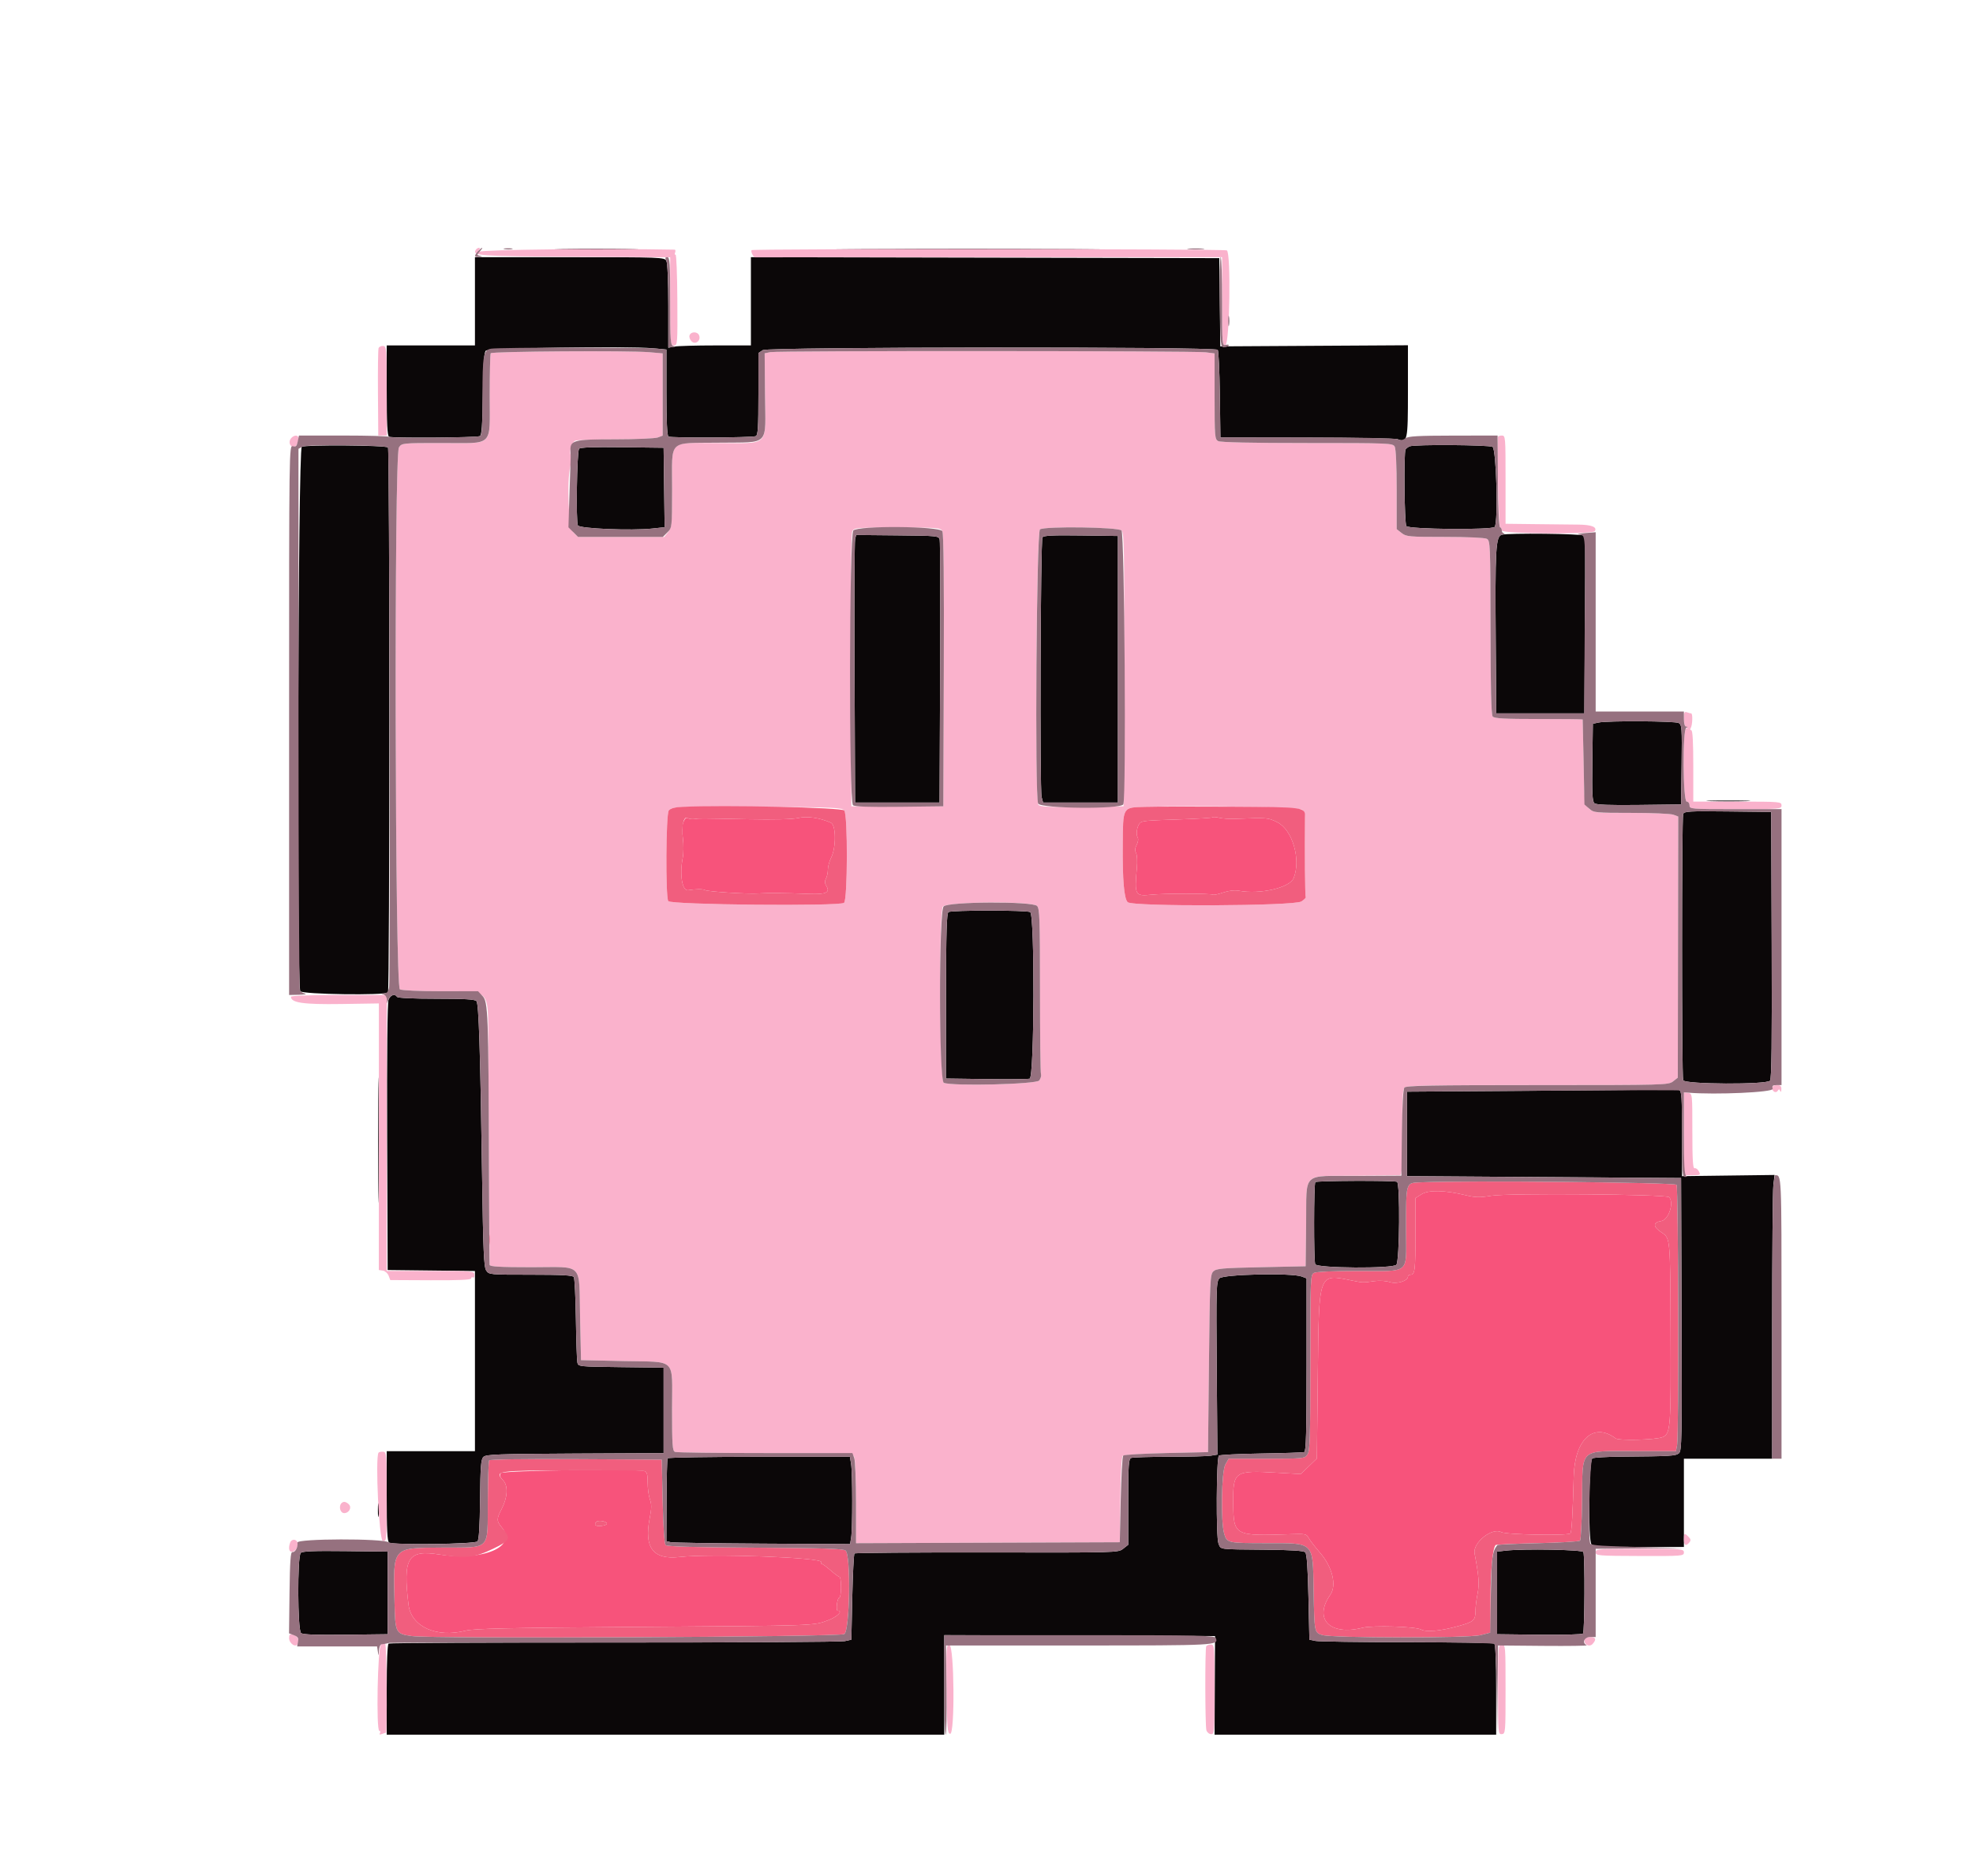 <svg id="svg" version="1.1" xmlns="http://www.w3.org/2000/svg" xmlns:xlink="http://www.w3.org/1999/xlink" width="400" height="380.247" viewBox="0, 0, 400,380.247"><g id="svgg"><path id="path0" d="M96.289 61.085 L 96.289 70.029 87.345 70.029 L 78.402 70.029 78.402 79.140 C 78.402 85.910,78.521 88.326,78.867 88.540 C 79.365 88.848,96.453 88.737,97.278 88.420 C 97.656 88.275,97.798 86.288,97.886 79.909 C 97.972 73.719,98.129 71.461,98.496 71.093 C 99.049 70.541,127.185 70.134,132.350 70.604 L 135.109 70.855 135.109 79.553 C 135.109 85.358,135.246 88.336,135.519 88.505 C 136.007 88.806,152.407 88.734,153.206 88.427 C 153.665 88.251,153.758 86.814,153.758 79.892 L 153.758 71.568 154.657 70.980 C 155.658 70.324,246.220 70.261,246.876 70.916 C 247.050 71.090,247.245 75.157,247.308 79.955 L 247.423 88.677 265.006 88.704 C 274.676 88.719,282.931 88.869,283.349 89.037 C 285.351 89.842,285.442 89.415,285.442 79.323 L 285.442 69.995 266.419 70.107 L 247.396 70.219 247.295 61.275 L 247.193 52.331 199.715 52.234 L 152.236 52.138 152.236 61.083 L 152.236 70.029 145.052 70.029 C 141.101 70.029,137.333 70.136,136.679 70.266 L 135.490 70.504 135.490 62.059 C 135.490 56.965,135.334 53.321,135.096 52.877 C 134.715 52.164,134.095 52.141,115.496 52.141 L 96.289 52.141 96.289 61.085 M61.180 90.582 C 60.416 91.060,60.127 199.750,60.886 200.951 C 61.290 201.591,78.031 201.830,78.655 201.205 C 79.023 200.837,79.028 91.080,78.660 90.712 C 78.204 90.256,61.895 90.134,61.180 90.582 M285.823 90.477 C 285.509 90.597,285.120 90.883,284.959 91.113 C 284.578 91.659,284.720 106.013,285.114 106.649 C 285.525 107.314,302.618 107.470,303.039 106.812 C 303.763 105.679,303.361 91.004,302.594 90.594 C 301.825 90.182,286.870 90.079,285.823 90.477 M117.393 90.991 C 116.960 91.693,116.749 105.933,117.164 106.534 C 117.604 107.173,128.035 107.602,132.219 107.154 L 134.744 106.884 134.641 98.827 L 134.539 90.771 126.097 90.668 C 120.190 90.597,117.577 90.694,117.393 90.991 M304.472 108.410 C 303.232 108.775,303.102 111.115,303.244 130.447 L 303.348 144.624 312.283 144.624 L 321.218 144.624 321.307 128.735 C 321.425 107.901,321.436 108.940,321.083 108.586 C 320.691 108.194,305.745 108.035,304.472 108.410 M173.358 109.318 C 173.243 109.793,173.196 121.998,173.254 136.441 L 173.359 162.702 181.922 162.702 L 190.485 162.702 190.590 136.441 C 190.648 121.998,190.610 109.829,190.506 109.399 C 190.324 108.642,190.045 108.614,181.942 108.536 L 173.567 108.456 173.358 109.318 M211.350 108.936 C 210.948 109.557,210.780 160.113,211.175 161.590 L 211.472 162.702 219.057 162.702 L 226.641 162.702 226.641 135.680 L 226.641 108.658 219.152 108.555 C 213.421 108.476,211.589 108.566,211.350 108.936 M324.072 146.480 L 322.931 146.724 322.828 154.565 C 322.745 160.904,322.827 162.491,323.256 162.847 C 323.633 163.159,326.273 163.258,332.303 163.185 L 340.818 163.083 340.921 155.013 C 341.016 147.546,340.972 146.915,340.333 146.573 C 339.574 146.167,325.904 146.089,324.072 146.480 M346.832 162.415 C 348.884 162.484,352.138 162.484,354.064 162.415 C 355.989 162.346,354.310 162.290,350.333 162.290 C 346.356 162.290,344.781 162.347,346.832 162.415 M341.242 165.010 C 340.939 165.801,340.936 218.207,341.240 218.998 C 341.560 219.834,358.163 219.913,358.852 219.083 C 359.165 218.706,359.255 211.199,359.184 191.585 L 359.087 164.605 350.281 164.503 C 342.501 164.413,341.449 164.472,341.242 165.010 M192.291 184.901 C 191.921 185.136,191.809 188.951,191.792 201.926 L 191.771 218.649 199.881 218.757 C 204.342 218.816,208.335 218.780,208.754 218.678 C 209.707 218.445,209.807 185.508,208.857 184.905 C 208.229 184.507,192.918 184.503,192.291 184.901 M78.770 202.696 C 78.535 203.314,78.433 213.647,78.494 230.574 L 78.592 257.469 87.441 257.571 L 96.289 257.673 96.289 275.935 L 96.289 294.196 87.345 294.196 L 78.402 294.196 78.402 303.284 C 78.402 310.112,78.520 312.459,78.877 312.723 C 79.597 313.257,96.246 313.041,96.796 312.491 C 97.102 312.185,97.267 309.531,97.324 304.003 C 97.393 297.285,97.505 295.862,98.003 295.363 C 98.525 294.841,100.837 294.756,116.569 294.679 L 134.539 294.592 134.539 285.926 L 134.539 277.260 125.886 277.157 C 117.279 277.056,117.232 277.051,117.052 276.206 C 116.952 275.739,116.817 271.760,116.752 267.364 C 116.687 262.969,116.499 259.158,116.334 258.896 C 116.110 258.539,113.932 258.421,107.586 258.421 C 99.245 258.421,99.129 258.410,98.569 257.564 C 98.096 256.850,97.957 253.646,97.733 238.249 C 97.361 212.649,97.066 203.522,96.595 202.954 C 96.298 202.596,94.225 202.474,88.463 202.474 C 83.718 202.474,80.639 202.327,80.495 202.093 C 80.058 201.387,79.146 201.706,78.770 202.696 M76.676 231.208 C 76.676 242.512,76.725 247.081,76.784 241.362 C 76.843 235.643,76.843 226.395,76.784 220.810 C 76.724 215.226,76.676 219.905,76.676 231.208 M312.464 221.119 L 285.252 221.313 285.252 229.876 L 285.252 238.440 313.035 238.630 L 340.818 238.820 340.916 266.459 C 341.005 291.794,340.961 294.142,340.383 294.622 C 339.726 295.167,338.626 295.232,328.830 295.307 C 325.794 295.330,323.095 295.487,322.830 295.655 C 322.102 296.117,321.943 312.373,322.660 313.091 C 323.065 313.495,325.129 313.606,332.282 313.606 L 341.389 313.606 341.389 304.662 L 341.389 295.718 350.333 295.718 L 359.277 295.718 359.280 268.982 C 359.282 254.277,359.393 241.335,359.526 240.222 L 359.769 238.199 350.389 238.319 L 341.008 238.440 341.008 229.822 C 341.009 222.315,340.931 221.174,340.407 220.973 C 340.075 220.846,339.776 220.783,339.741 220.833 C 339.705 220.884,327.431 221.012,312.464 221.119 M266.667 239.645 C 266.350 239.962,266.328 255.474,266.644 256.296 C 266.957 257.112,282.425 257.212,283.097 256.402 C 283.754 255.610,283.872 239.834,283.223 239.585 C 282.465 239.295,266.961 239.351,266.667 239.645 M247.212 259.161 C 246.588 259.851,246.551 261.114,246.677 277.395 L 246.813 294.889 245.480 295.109 C 244.748 295.230,240.951 295.331,237.043 295.334 C 233.136 295.336,229.668 295.442,229.337 295.569 C 228.812 295.770,228.735 296.916,228.735 304.485 L 228.735 313.170 227.715 313.972 C 226.698 314.772,226.606 314.774,200.090 314.730 C 185.458 314.705,173.371 314.798,173.232 314.937 C 173.092 315.076,172.892 319.066,172.788 323.803 L 172.598 332.415 171.265 332.708 C 170.533 332.869,149.513 332.993,124.555 332.982 C 99.597 332.971,79.002 333.070,78.789 333.202 C 78.544 333.354,78.402 336.779,78.402 342.553 L 78.402 351.665 134.919 351.665 L 191.437 351.665 191.437 341.577 L 191.437 331.489 218.887 331.586 L 246.337 331.684 246.288 341.675 L 246.239 351.665 274.785 351.665 L 303.330 351.665 303.330 342.553 C 303.330 336.535,303.193 333.357,302.926 333.192 C 302.704 333.054,294.730 332.935,285.206 332.926 C 275.683 332.918,267.344 332.799,266.676 332.663 L 265.461 332.416 265.271 323.790 C 265.138 317.772,264.942 315.026,264.620 314.705 C 264.295 314.381,261.883 314.224,256.437 314.172 C 246.807 314.082,247.557 314.183,247.028 312.905 C 246.521 311.681,246.597 295.614,247.112 295.101 C 247.277 294.936,251.131 294.743,255.676 294.671 C 260.221 294.599,264.153 294.468,264.415 294.380 C 264.786 294.255,264.891 290.375,264.891 276.691 L 264.891 259.163 263.914 258.792 C 261.883 258.019,247.966 258.327,247.212 259.161 M135.350 295.637 C 135.248 295.802,135.151 299.652,135.134 304.192 L 135.103 312.448 135.963 312.645 C 136.435 312.753,144.813 312.886,154.580 312.939 L 172.339 313.035 172.559 311.703 C 172.853 309.925,172.841 298.567,172.544 296.765 L 172.308 295.338 153.921 295.338 C 143.809 295.338,135.452 295.472,135.350 295.637 M76.617 306.185 C 76.619 307.441,76.690 307.908,76.774 307.224 C 76.859 306.540,76.857 305.513,76.771 304.941 C 76.684 304.369,76.614 304.929,76.617 306.185 M305.233 314.363 L 303.520 314.558 303.520 322.931 L 303.520 331.304 312.057 331.406 C 316.752 331.463,320.747 331.355,320.935 331.168 C 321.278 330.825,321.348 315.530,321.010 314.650 C 320.822 314.160,308.923 313.942,305.233 314.363 M60.977 314.817 C 60.269 315.526,60.324 330.482,61.037 331.074 C 61.404 331.378,64.115 331.478,70.076 331.406 L 78.592 331.304 78.592 322.931 L 78.592 314.558 70.016 314.455 C 63.667 314.380,61.321 314.474,60.977 314.817 " stroke="none" fill="#0b0708" fill-rule="evenodd"></path><path id="path1" d="M96.459 50.652 C 95.715 51.856,97.063 51.950,116.479 52.056 L 135.871 52.161 135.871 61.095 C 135.871 69.742,135.895 70.029,136.624 70.029 C 137.355 70.029,137.375 69.759,137.323 60.720 C 137.294 55.600,137.129 51.498,136.955 51.605 C 136.782 51.712,136.742 51.534,136.867 51.209 C 136.992 50.884,136.947 50.616,136.768 50.612 C 122.629 50.331,97.715 50.600,97.155 51.040 C 96.541 51.522,96.527 51.510,97.002 50.904 C 97.313 50.507,97.361 50.238,97.119 50.238 C 96.897 50.238,96.600 50.424,96.459 50.652 M152.369 50.711 C 152.161 51.048,152.768 52.224,153.127 52.175 C 153.265 52.156,174.615 52.141,200.571 52.141 L 247.764 52.141 247.764 61.113 C 247.764 69.452,247.811 70.075,248.430 69.956 C 249.312 69.786,249.593 51.093,248.719 50.757 C 247.910 50.447,152.561 50.401,152.369 50.711 M139.803 67.965 C 139.676 68.295,139.853 68.846,140.195 69.188 C 140.974 69.967,142.151 69.066,141.743 68.003 C 141.433 67.195,140.108 67.169,139.803 67.965 M76.752 70.573 C 76.648 70.844,76.591 74.942,76.626 79.681 L 76.689 88.297 77.545 88.297 L 78.402 88.297 78.402 79.244 C 78.402 70.590,78.369 70.188,77.671 70.136 C 77.269 70.105,76.856 70.302,76.752 70.573 M99.487 71.611 C 99.377 71.789,99.287 75.574,99.287 80.021 C 99.287 90.850,100.283 89.819,89.819 89.819 C 81.467 89.819,81.464 89.820,80.877 90.714 C 79.879 92.238,80.067 200.037,81.069 200.573 C 81.471 200.788,85.068 200.951,89.386 200.951 C 99.409 200.951,98.930 200.484,98.991 210.342 C 99.014 214.073,99.080 225.861,99.137 236.537 C 99.194 247.212,99.262 256.161,99.287 256.422 C 99.323 256.787,101.316 256.898,107.851 256.898 C 118.469 256.898,117.360 255.755,117.602 266.946 L 117.793 275.737 126.394 275.928 C 137.361 276.170,136.251 275.077,136.251 285.639 C 136.251 293.016,136.329 294.144,136.853 294.346 C 137.184 294.473,145.399 294.577,155.108 294.577 C 172.172 294.577,172.774 294.601,173.155 295.313 C 173.392 295.756,173.549 299.387,173.549 304.449 L 173.549 312.850 200.285 312.752 L 227.022 312.655 227.125 304.103 C 227.187 298.896,227.380 295.398,227.618 295.159 C 227.851 294.926,231.431 294.690,236.460 294.577 L 244.910 294.386 245.100 276.417 C 245.276 259.831,245.342 258.395,245.969 257.768 C 246.571 257.166,247.674 257.067,255.674 256.898 L 264.700 256.708 264.802 248.090 C 264.930 237.357,263.800 238.462,274.749 238.358 C 279.479 238.313,283.569 238.271,283.837 238.263 C 284.220 238.252,284.316 236.399,284.286 229.631 C 284.255 222.764,284.354 220.906,284.773 220.487 C 285.212 220.049,289.732 219.963,311.764 219.976 C 337.610 219.991,338.252 219.973,339.191 219.234 L 340.153 218.478 340.196 192.006 L 340.239 165.534 339.267 165.165 C 338.732 164.962,334.825 164.795,330.584 164.795 C 320.408 164.795,321.301 165.762,321.071 154.510 C 320.974 149.805,320.882 145.913,320.866 145.861 C 320.850 145.809,316.834 145.766,311.940 145.766 C 304.980 145.766,302.951 145.655,302.621 145.257 C 302.326 144.902,302.192 139.457,302.177 127.184 C 302.156 110.360,302.125 109.603,301.436 109.234 C 301.018 109.010,297.456 108.849,292.940 108.849 C 285.650 108.849,285.102 108.799,284.162 108.060 L 283.159 107.271 283.159 99.281 C 283.159 94.502,283.001 90.996,282.765 90.555 C 282.384 89.844,281.785 89.819,265.042 89.819 C 253.825 89.819,247.454 89.680,246.978 89.425 C 246.283 89.053,246.242 88.543,246.242 80.340 L 246.242 71.649 244.434 71.421 C 242.029 71.118,157.706 71.084,156.199 71.386 L 155.025 71.621 155.096 80.016 C 155.188 90.852,156.196 89.819,145.522 89.819 C 135.281 89.819,136.279 88.830,136.263 98.997 C 136.252 106.348,136.201 106.906,135.462 107.846 L 134.674 108.849 125.930 108.849 L 117.187 108.849 116.253 107.915 C 115.256 106.918,114.850 97.812,115.649 94.378 C 115.820 93.641,115.839 92.699,115.691 92.285 C 115.389 91.442,115.889 89.796,116.579 89.357 C 116.828 89.199,120.488 89.067,124.714 89.064 C 128.939 89.061,132.835 88.891,133.372 88.687 L 134.348 88.316 134.348 79.978 L 134.348 71.640 131.589 71.401 C 127.534 71.049,99.722 71.231,99.487 71.611 M58.995 88.863 C 58.435 89.538,58.747 90.580,59.510 90.580 C 60.064 90.580,60.514 89.800,60.514 88.837 C 60.514 88.129,59.592 88.145,58.995 88.863 M303.686 88.582 C 303.477 90.946,303.848 106.788,304.113 106.882 C 304.311 106.952,304.472 107.252,304.472 107.548 C 304.472 108.240,322.906 108.363,323.332 107.674 C 323.846 106.841,322.655 106.375,319.961 106.352 C 318.455 106.340,314.524 106.297,311.227 106.257 L 305.233 106.185 305.233 97.241 C 305.233 88.551,305.212 88.297,304.472 88.297 C 304.053 88.297,303.699 88.425,303.686 88.582 M191.045 107.687 C 191.312 108.186,191.410 117.409,191.344 135.945 L 191.246 163.463 181.922 163.463 L 172.598 163.463 172.500 135.945 C 172.434 117.409,172.532 108.186,172.799 107.687 C 173.174 106.986,173.665 106.946,181.922 106.946 C 190.179 106.946,190.670 106.986,191.045 107.687 M227.378 107.546 C 227.916 108.084,227.968 111.036,227.881 135.805 L 227.783 163.463 219.367 163.566 C 212.541 163.649,210.869 163.568,210.511 163.137 C 209.768 162.241,210.095 107.793,210.847 107.318 C 211.906 106.649,226.684 106.853,227.378 107.546 M341.389 145.694 C 341.389 146.562,341.595 147.308,341.865 147.417 C 342.245 147.570,342.245 147.615,341.865 147.639 C 341.090 147.688,341.185 162.512,341.960 162.512 C 342.277 162.512,342.531 162.850,342.531 163.273 C 342.531 164.014,342.785 164.034,351.855 164.034 C 360.926 164.034,361.180 164.014,361.180 163.273 C 361.180 162.533,360.926 162.512,352.236 162.512 L 343.292 162.512 343.292 155.281 C 343.292 150.445,343.159 148.049,342.889 148.049 C 342.667 148.049,342.615 147.841,342.773 147.585 C 343.140 146.991,343.209 144.624,342.859 144.624 C 342.713 144.624,342.322 144.520,341.991 144.393 C 341.504 144.206,341.389 144.453,341.389 145.694 M171.170 164.308 C 171.895 165.272,171.847 182.423,171.118 183.028 C 170.231 183.764,135.955 183.432,135.482 182.683 C 134.912 181.782,135.006 165.077,135.585 164.312 C 136.210 163.485,137.405 163.441,155.661 163.569 C 169.157 163.664,170.743 163.740,171.170 164.308 M264.042 164.164 C 264.341 164.463,264.580 165.113,264.575 165.608 C 264.496 172.564,264.576 181.734,264.716 181.875 C 264.816 181.974,264.424 182.366,263.847 182.747 C 262.413 183.693,229.559 183.833,228.623 182.898 C 227.892 182.167,227.567 178.406,227.621 171.299 C 227.680 163.488,227.553 163.707,232.120 163.572 C 242.947 163.251,263.511 163.633,264.042 164.164 M210.249 183.662 C 210.774 184.187,210.847 186.267,210.847 200.757 C 210.847 209.831,210.936 217.488,211.046 217.772 C 211.155 218.057,210.997 218.628,210.696 219.040 C 210.126 219.820,193.101 220.240,191.342 219.517 C 190.482 219.164,190.297 185.181,191.148 183.820 C 191.798 182.779,209.222 182.635,210.249 183.662 M58.991 202.075 C 58.991 203.294,61.528 203.659,69.188 203.542 L 76.812 203.425 76.806 230.447 L 76.800 257.469 77.621 257.593 C 78.073 257.662,78.596 258.120,78.783 258.613 L 79.123 259.507 87.326 259.547 C 93.024 259.575,95.528 259.460,95.528 259.172 C 95.528 258.943,95.689 258.856,95.886 258.977 C 96.082 259.099,96.217 258.852,96.185 258.429 C 96.129 257.680,95.886 257.659,87.264 257.659 L 78.402 257.659 78.396 255.281 C 78.393 253.972,78.396 241.384,78.401 227.307 L 78.412 201.713 68.702 201.713 C 62.801 201.713,58.991 201.855,58.991 202.075 M359.277 220.529 C 359.277 221.290,360.060 221.702,360.415 221.128 C 360.642 220.761,360.753 220.771,360.913 221.175 C 361.032 221.474,361.132 221.331,361.150 220.837 C 361.173 220.170,360.970 219.981,360.228 219.981 C 359.654 219.981,359.277 220.198,359.277 220.529 M341.389 229.850 L 341.389 238.249 343.115 238.249 C 344.745 238.249,344.818 238.205,344.418 237.459 C 344.185 237.024,343.794 236.745,343.548 236.839 C 343.216 236.967,343.102 235.056,343.102 229.352 C 343.102 221.700,343.101 221.694,342.245 221.572 L 341.389 221.450 341.389 229.850 M76.736 294.506 C 76.053 295.634,76.862 312.282,77.605 312.396 C 78.394 312.516,78.402 312.436,78.402 303.438 C 78.402 294.661,78.376 294.356,77.648 294.301 C 77.233 294.270,76.823 294.362,76.736 294.506 M69.024 305.043 C 68.723 305.829,69.132 306.755,69.780 306.755 C 70.718 306.755,71.338 305.704,70.790 305.043 C 70.529 304.729,70.075 304.472,69.780 304.472 C 69.485 304.472,69.145 304.729,69.024 305.043 M341.389 312.084 C 341.389 313.316,341.796 313.540,342.497 312.695 C 342.837 312.285,342.798 312.025,342.327 311.553 C 341.488 310.715,341.389 310.771,341.389 312.084 M58.849 312.667 C 58.413 313.802,58.585 314.684,59.225 314.590 C 60.398 314.418,60.803 312.377,59.705 312.165 C 59.365 312.100,58.980 312.326,58.849 312.667 M323.501 314.702 C 323.501 315.380,323.958 315.418,332.445 315.444 C 341.071 315.471,341.389 315.446,341.389 314.729 C 341.389 314.014,341.062 313.987,332.445 313.987 C 323.948 313.987,323.501 314.022,323.501 314.702 M58.611 332.087 C 58.611 333.211,60.024 334.124,60.370 333.223 C 60.699 332.366,60.310 331.629,59.404 331.392 C 58.765 331.225,58.611 331.360,58.611 332.087 M321.218 332.595 C 321.218 333.495,322.265 333.938,322.864 333.291 C 323.711 332.376,323.533 331.874,322.360 331.874 C 321.493 331.874,321.218 332.048,321.218 332.595 M77.243 333.407 C 76.556 333.832,76.229 350.904,76.908 350.904 C 77.126 350.904,77.181 351.104,77.029 351.349 C 76.842 351.653,76.966 351.713,77.419 351.539 C 77.784 351.399,78.155 351.284,78.242 351.284 C 78.544 351.284,78.401 333.441,78.098 333.254 C 77.931 333.151,77.546 333.220,77.243 333.407 M191.906 342.370 C 191.996 350.384,192.078 351.413,192.629 351.494 C 193.623 351.639,193.471 333.661,192.476 333.468 C 191.846 333.346,191.810 333.907,191.906 342.370 M244.549 333.745 C 244.286 334.170,244.308 349.641,244.573 350.729 C 244.677 351.157,245.095 351.531,245.502 351.562 C 246.216 351.616,246.242 351.296,246.242 342.507 C 246.242 333.743,246.214 333.397,245.503 333.397 C 245.097 333.397,244.667 333.553,244.549 333.745 M303.711 342.507 C 303.711 351.383,303.730 351.616,304.472 351.560 C 305.210 351.505,305.233 351.230,305.233 342.450 C 305.233 333.650,305.212 333.397,304.472 333.397 C 303.732 333.397,303.711 333.650,303.711 342.507 " stroke="none" fill="#fab2cc" fill-rule="evenodd"></path><path id="path2" d="M138.576 166.599 C 138.284 167.303,138.241 168.411,138.447 169.935 C 138.616 171.190,138.602 172.988,138.415 173.930 C 137.748 177.299,138.307 180.664,139.502 180.467 C 141.021 180.215,142.542 180.202,142.912 180.437 C 143.425 180.763,151.618 181.285,153.758 181.128 C 155.549 180.996,159.147 181.028,164.119 181.220 C 167.454 181.349,168.353 180.928,167.536 179.620 C 167.199 179.080,167.174 178.649,167.451 178.132 C 167.665 177.732,167.840 176.906,167.840 176.297 C 167.840 175.687,168.134 174.605,168.493 173.893 C 169.532 171.834,169.509 167.267,168.458 166.794 C 166.238 165.794,163.642 165.415,161.846 165.830 C 160.698 166.095,156.982 166.188,151.665 166.084 C 141.273 165.880,141.954 165.883,140.818 166.040 C 140.295 166.112,139.675 166.030,139.440 165.858 C 139.166 165.657,138.856 165.924,138.576 166.599 M245.845 165.700 C 245.734 165.810,242.738 165.996,239.187 166.113 C 232.030 166.349,231.534 166.398,231.063 166.912 C 230.521 167.504,230.266 169.142,230.626 169.724 C 230.836 170.064,230.771 170.639,230.453 171.255 C 230.095 171.946,230.056 172.443,230.323 172.919 C 230.533 173.294,230.607 174.651,230.488 175.952 C 229.982 181.506,230.107 181.733,233.476 181.376 C 236.007 181.109,245.476 181.113,245.912 181.382 C 246.062 181.475,246.995 181.277,247.984 180.941 C 249.129 180.552,250.281 180.421,251.152 180.579 C 255.455 181.363,261.450 179.990,262.260 178.035 C 263.801 174.316,262.038 168.226,258.983 166.709 C 257.046 165.748,257.035 165.747,250.428 166.004 C 249.277 166.049,247.820 165.953,247.191 165.792 C 246.561 165.630,245.956 165.589,245.845 165.700 M288.202 242.105 L 286.965 242.886 286.965 250.051 C 286.965 257.503,286.856 258.421,285.973 258.421 C 285.681 258.421,285.442 258.587,285.442 258.791 C 285.442 259.683,283.159 260.383,281.758 259.920 C 280.966 259.659,279.674 259.577,278.642 259.722 C 276.228 260.063,276.371 260.067,274.025 259.590 C 267.260 258.215,267.401 257.826,267.174 278.424 L 266.984 295.684 265.343 297.260 L 263.701 298.837 258.980 298.565 C 250.220 298.059,249.956 298.243,250.024 304.793 C 250.092 311.350,250.230 311.423,261.730 311.022 C 264.645 310.921,264.879 310.970,265.311 311.784 C 265.566 312.263,266.608 313.616,267.627 314.791 C 270.138 317.684,271.037 321.402,269.692 323.324 C 266.251 328.236,269.611 331.662,276.231 329.992 C 278.274 329.476,286.962 329.739,288.105 330.351 C 289.169 330.921,292.035 330.656,295.682 329.651 C 298.803 328.791,299.129 328.495,299.138 326.514 C 299.141 325.764,299.329 324.223,299.555 323.089 C 299.944 321.140,299.829 319.568,298.954 314.938 C 298.544 312.767,302.486 309.600,304.354 310.600 C 305.352 311.134,317.874 311.367,318.381 310.861 C 318.639 310.603,318.851 306.958,319.051 299.334 C 319.249 291.774,323.098 288.265,327.536 291.597 C 328.207 292.101,335.718 291.907,337.048 291.351 C 338.698 290.662,338.773 289.653,338.688 269.192 C 338.612 250.937,338.618 251.002,336.877 249.869 C 335.092 248.708,335.066 247.810,336.810 247.532 C 338.302 247.293,339.449 243.769,338.382 242.702 C 337.789 242.109,305.861 241.849,302.388 242.410 C 299.968 242.800,299.124 242.783,297.136 242.302 C 292.898 241.278,289.626 241.206,288.202 242.105 M101.562 298.640 C 101.222 299.049,101.318 299.371,101.994 300.090 C 103.058 301.223,102.928 303.566,101.667 305.986 C 100.642 307.952,100.651 308.355,101.756 309.676 C 104.974 313.526,97.964 316.539,89.042 315.140 C 82.676 314.142,81.660 315.804,82.822 325.320 C 83.366 329.773,88.479 332.096,94.401 330.582 C 96.064 330.157,103.024 330.005,129.210 329.823 C 165.762 329.569,164.911 329.599,167.935 328.458 C 169.766 327.768,170.970 326.546,169.820 326.546 C 169.652 326.546,169.585 325.947,169.671 325.214 C 169.756 324.481,169.979 323.882,170.165 323.882 C 170.352 323.882,170.504 322.940,170.504 321.789 C 170.504 320.637,170.374 319.696,170.215 319.696 C 170.055 319.696,169.242 319.099,168.407 318.371 C 167.572 317.642,166.750 317.043,166.581 317.039 C 166.411 317.035,166.365 316.882,166.478 316.699 C 167.064 315.751,144.224 314.916,137.776 315.650 C 132.441 316.257,130.533 313.788,131.713 307.804 C 132.113 305.773,132.123 304.972,131.761 303.971 C 131.509 303.275,131.304 301.744,131.304 300.570 C 131.304 298.866,131.169 298.393,130.637 298.232 C 128.984 297.731,102.002 298.109,101.562 298.640 M123.038 308.849 C 123.083 309.058,122.564 309.283,121.884 309.349 C 120.714 309.461,120.316 309.117,120.918 308.514 C 121.300 308.132,122.937 308.390,123.038 308.849 " stroke="none" fill="#f7537b" fill-rule="evenodd"></path><path id="path3" d="M138.344 163.573 C 136.763 163.649,135.915 163.876,135.585 164.312 C 135.006 165.077,134.912 181.782,135.482 182.683 C 135.955 183.432,170.231 183.764,171.118 183.028 C 171.847 182.423,171.895 165.272,171.170 164.308 C 170.716 163.703,146.795 163.168,138.344 163.573 M232.120 163.572 C 227.553 163.707,227.680 163.488,227.621 171.299 C 227.567 178.406,227.892 182.167,228.623 182.898 C 229.559 183.833,262.413 183.693,263.847 182.747 C 264.424 182.366,264.816 181.974,264.716 181.875 C 264.576 181.734,264.496 172.564,264.575 165.608 C 264.597 163.633,264.559 163.628,249.637 163.542 C 242.013 163.499,234.130 163.512,232.120 163.572 M140.818 166.040 C 141.954 165.883,141.273 165.880,151.665 166.084 C 156.982 166.188,160.698 166.095,161.846 165.830 C 163.642 165.415,166.238 165.794,168.458 166.794 C 169.509 167.267,169.532 171.834,168.493 173.893 C 168.134 174.605,167.840 175.687,167.840 176.297 C 167.840 176.906,167.665 177.732,167.451 178.132 C 167.174 178.649,167.199 179.080,167.536 179.620 C 168.353 180.928,167.454 181.349,164.119 181.220 C 159.147 181.028,155.549 180.996,153.758 181.128 C 151.618 181.285,143.425 180.763,142.912 180.437 C 142.542 180.202,141.021 180.215,139.502 180.467 C 138.307 180.664,137.748 177.299,138.415 173.930 C 138.602 172.988,138.616 171.190,138.447 169.935 C 138.113 167.462,138.646 165.275,139.440 165.858 C 139.675 166.030,140.295 166.112,140.818 166.040 M250.428 166.004 C 257.035 165.747,257.046 165.748,258.983 166.709 C 262.038 168.226,263.801 174.316,262.260 178.035 C 261.450 179.990,255.455 181.363,251.152 180.579 C 250.281 180.421,249.129 180.552,247.984 180.941 C 246.995 181.277,246.062 181.475,245.912 181.382 C 245.476 181.113,236.007 181.109,233.476 181.376 C 230.107 181.733,229.982 181.506,230.488 175.952 C 230.607 174.651,230.533 173.294,230.323 172.919 C 230.056 172.443,230.095 171.946,230.453 171.255 C 230.771 170.639,230.836 170.064,230.626 169.724 C 230.266 169.142,230.521 167.504,231.063 166.912 C 231.534 166.398,232.030 166.349,239.187 166.113 C 242.738 165.996,245.734 165.810,245.845 165.700 C 245.956 165.589,246.561 165.630,247.191 165.792 C 247.820 165.953,249.277 166.049,250.428 166.004 M288.056 239.693 C 284.931 239.831,285.062 239.402,285.062 249.511 C 285.062 258.518,286.084 257.659,275.357 257.659 C 270.410 257.659,266.830 257.817,266.388 258.053 C 265.676 258.434,265.652 259.038,265.652 276.237 C 265.652 291.722,265.575 294.136,265.059 294.873 C 264.480 295.699,264.291 295.718,256.781 295.721 L 249.096 295.723 248.430 296.893 C 247.632 298.295,247.462 308.513,248.196 310.962 C 248.749 312.809,248.862 312.833,256.778 312.840 C 266.541 312.847,266.145 312.452,266.318 322.360 C 266.468 330.945,266.469 330.948,268.030 331.458 C 270.008 332.103,297.690 332.125,300.190 331.482 L 302.188 330.969 302.188 324.209 C 302.188 318.366,302.608 313.880,303.216 313.225 C 303.314 313.121,307.133 312.950,311.704 312.845 C 316.275 312.740,320.157 312.512,320.331 312.338 C 320.505 312.164,320.691 308.568,320.746 304.346 C 320.888 293.293,319.913 294.196,331.693 294.196 L 339.772 294.196 340.010 293.007 C 340.380 291.154,340.277 240.789,339.902 240.196 C 339.592 239.706,297.094 239.294,288.056 239.693 M297.136 242.302 C 299.124 242.783,299.968 242.800,302.388 242.410 C 305.861 241.849,337.789 242.109,338.382 242.702 C 339.449 243.769,338.302 247.293,336.810 247.532 C 335.066 247.810,335.092 248.708,336.877 249.869 C 338.618 251.002,338.612 250.937,338.688 269.192 C 338.773 289.653,338.698 290.662,337.048 291.351 C 335.718 291.907,328.207 292.101,327.536 291.597 C 323.098 288.265,319.249 291.774,319.051 299.334 C 318.851 306.958,318.639 310.603,318.381 310.861 C 317.874 311.367,305.352 311.134,304.354 310.600 C 302.486 309.600,298.544 312.767,298.954 314.938 C 299.829 319.568,299.944 321.140,299.555 323.089 C 299.329 324.223,299.141 325.764,299.138 326.514 C 299.129 328.495,298.803 328.791,295.682 329.651 C 292.035 330.656,289.169 330.921,288.105 330.351 C 286.962 329.739,278.274 329.476,276.231 329.992 C 269.611 331.662,266.251 328.236,269.692 323.324 C 271.037 321.402,270.138 317.684,267.627 314.791 C 266.608 313.616,265.566 312.263,265.311 311.784 C 264.879 310.970,264.645 310.921,261.730 311.022 C 250.230 311.423,250.092 311.350,250.024 304.793 C 249.956 298.243,250.220 298.059,258.980 298.565 L 263.701 298.837 265.343 297.260 L 266.984 295.684 267.174 278.424 C 267.401 257.826,267.260 258.215,274.025 259.590 C 276.371 260.067,276.228 260.063,278.642 259.722 C 279.674 259.577,280.966 259.659,281.758 259.920 C 283.159 260.383,285.442 259.683,285.442 258.791 C 285.442 258.587,285.681 258.421,285.973 258.421 C 286.856 258.421,286.965 257.503,286.965 250.051 L 286.965 242.886 288.202 242.105 C 289.626 241.206,292.898 241.278,297.136 242.302 M99.062 251.380 C 99.065 252.426,99.139 252.809,99.226 252.231 C 99.314 251.652,99.312 250.796,99.221 250.328 C 99.131 249.860,99.059 250.333,99.062 251.380 M99.164 296.067 C 99.043 296.262,98.920 299.993,98.891 304.358 C 98.824 314.505,99.645 313.667,89.694 313.742 C 79.418 313.819,79.714 313.483,79.982 324.762 C 80.133 331.130,80.179 331.218,83.530 331.684 C 87.696 332.264,170.246 331.877,171.170 331.274 C 172.296 330.539,172.534 315.262,171.434 314.349 C 170.971 313.965,166.936 313.835,153.115 313.757 C 140.703 313.688,135.262 313.531,134.964 313.233 C 134.688 312.958,134.472 309.836,134.348 304.359 L 134.158 295.909 116.771 295.810 C 106.277 295.750,99.296 295.852,99.164 296.067 M130.637 298.232 C 131.169 298.393,131.304 298.866,131.304 300.570 C 131.304 301.744,131.509 303.275,131.761 303.971 C 132.123 304.972,132.113 305.773,131.713 307.804 C 130.533 313.788,132.441 316.257,137.776 315.650 C 144.224 314.916,167.064 315.751,166.478 316.699 C 166.365 316.882,166.411 317.035,166.581 317.039 C 166.750 317.043,167.572 317.642,168.407 318.371 C 169.242 319.099,170.055 319.696,170.215 319.696 C 170.374 319.696,170.504 320.637,170.504 321.789 C 170.504 322.940,170.352 323.882,170.165 323.882 C 169.979 323.882,169.756 324.481,169.671 325.214 C 169.585 325.947,169.652 326.546,169.820 326.546 C 170.970 326.546,169.766 327.768,167.935 328.458 C 164.911 329.599,165.762 329.569,129.210 329.823 C 103.024 330.005,96.064 330.157,94.401 330.582 C 88.479 332.096,83.366 329.773,82.822 325.320 C 81.660 315.804,82.676 314.142,89.042 315.140 C 94.420 315.983,96.215 315.794,99.935 313.994 C 103.524 312.257,103.655 311.947,101.756 309.676 C 100.651 308.355,100.642 307.952,101.667 305.986 C 102.928 303.566,103.058 301.223,101.994 300.090 C 100.205 298.187,100.684 298.118,115.985 298.072 C 123.678 298.049,130.271 298.121,130.637 298.232 M120.918 308.514 C 120.316 309.117,120.714 309.461,121.884 309.349 C 122.564 309.283,123.083 309.058,123.038 308.849 C 122.937 308.390,121.300 308.132,120.918 308.514 " stroke="none" fill="#f15e7e" fill-rule="evenodd"></path><path id="path4" d="M96.919 50.934 C 96.072 51.870,96.126 52.149,97.146 52.097 C 97.833 52.061,97.865 52.017,97.307 51.873 C 96.647 51.702,96.646 51.657,97.271 50.966 C 97.633 50.565,97.844 50.238,97.739 50.238 C 97.635 50.238,97.266 50.551,96.919 50.934 M102.288 50.507 C 102.761 50.598,103.446 50.595,103.810 50.499 C 104.174 50.404,103.787 50.330,102.950 50.334 C 102.112 50.338,101.815 50.416,102.288 50.507 M114.107 50.523 C 117.940 50.585,124.106 50.585,127.808 50.523 C 131.510 50.460,128.373 50.410,120.837 50.410 C 113.302 50.410,110.273 50.461,114.107 50.523 M174.625 50.523 C 186.625 50.579,206.149 50.579,218.012 50.523 C 229.875 50.467,220.057 50.422,196.194 50.422 C 172.331 50.422,162.625 50.467,174.625 50.523 M241.009 50.515 C 241.794 50.597,243.078 50.597,243.863 50.515 C 244.648 50.433,244.006 50.366,242.436 50.366 C 240.866 50.366,240.224 50.433,241.009 50.515 M135.096 52.877 C 135.333 53.321,135.490 56.950,135.490 62.011 L 135.490 70.409 136.346 70.365 C 136.991 70.332,137.038 70.278,136.537 70.147 C 135.926 69.987,135.871 69.228,135.871 61.057 C 135.871 53.294,135.795 52.141,135.286 52.141 C 134.827 52.141,134.786 52.298,135.096 52.877 M247.301 61.275 C 247.405 69.968,247.445 70.409,248.135 70.409 C 248.534 70.409,248.957 70.254,249.074 70.064 C 249.191 69.874,248.945 69.809,248.526 69.918 C 247.780 70.113,247.764 69.932,247.764 61.129 C 247.764 56.186,247.636 52.141,247.479 52.141 C 247.322 52.140,247.242 56.251,247.301 61.275 M249.009 65.081 C 249.009 66.023,249.084 66.408,249.174 65.937 C 249.265 65.466,249.265 64.696,249.174 64.225 C 249.084 63.754,249.009 64.139,249.009 65.081 M99.600 70.684 C 97.997 70.925,97.812 71.941,97.812 80.479 C 97.812 86.620,97.706 88.256,97.298 88.412 C 96.496 88.720,79.220 88.862,78.921 88.563 C 78.775 88.417,74.595 88.297,69.632 88.297 L 60.609 88.297 60.372 89.483 C 60.181 90.436,59.985 90.630,59.373 90.470 C 58.613 90.272,58.611 90.444,58.611 145.992 L 58.611 201.713 60.609 201.669 C 61.708 201.644,62.265 201.539,61.846 201.434 C 61.427 201.330,60.959 201.050,60.805 200.812 C 60.651 200.575,60.523 175.767,60.520 145.684 L 60.514 90.988 61.347 90.542 C 62.225 90.072,78.177 90.229,78.661 90.713 C 78.947 90.999,79.172 198.289,78.890 200.095 C 78.745 201.025,78.495 201.343,77.883 201.376 C 77.240 201.411,77.209 201.457,77.735 201.594 C 78.102 201.690,78.412 202.141,78.426 202.597 L 78.450 203.425 78.794 202.569 C 79.149 201.685,80.081 201.424,80.495 202.093 C 80.639 202.327,83.718 202.474,88.463 202.474 C 94.225 202.474,96.298 202.596,96.595 202.954 C 97.066 203.522,97.361 212.649,97.733 238.249 C 97.957 253.646,98.096 256.850,98.569 257.564 C 99.129 258.410,99.245 258.421,107.586 258.421 C 113.932 258.421,116.110 258.539,116.334 258.896 C 116.499 259.158,116.687 262.969,116.752 267.364 C 116.817 271.760,116.952 275.739,117.052 276.206 C 117.232 277.051,117.279 277.056,125.886 277.157 L 134.539 277.260 134.539 285.926 L 134.539 294.592 116.569 294.679 C 100.837 294.756,98.525 294.841,98.003 295.363 C 97.505 295.862,97.393 297.285,97.324 304.003 C 97.267 309.531,97.102 312.185,96.796 312.491 C 96.203 313.083,79.590 313.254,78.820 312.675 C 77.740 311.864,60.173 311.907,60.303 312.720 C 60.451 313.642,59.848 314.763,59.266 314.649 C 58.914 314.580,58.776 316.571,58.699 322.842 L 58.596 331.126 59.598 331.507 C 60.396 331.811,60.563 332.080,60.419 332.833 L 60.239 333.777 68.343 333.777 L 76.448 333.777 76.607 334.824 C 76.754 335.798,76.769 335.785,76.822 334.634 C 76.854 333.953,77.093 333.377,77.355 333.353 C 77.617 333.329,78.002 333.269,78.211 333.221 C 78.421 333.172,78.763 333.100,78.972 333.061 C 79.182 333.022,99.734 332.992,124.643 332.995 C 149.553 332.999,170.533 332.869,171.265 332.708 L 172.598 332.415 172.788 323.803 C 172.892 319.066,173.092 315.076,173.232 314.937 C 173.371 314.798,185.458 314.705,200.090 314.730 C 226.606 314.774,226.698 314.772,227.715 313.972 L 228.735 313.170 228.735 304.485 C 228.735 296.916,228.812 295.770,229.337 295.569 C 229.668 295.442,233.136 295.336,237.043 295.334 C 240.951 295.331,244.748 295.230,245.480 295.109 L 246.813 294.889 246.677 277.395 C 246.551 261.114,246.588 259.851,247.212 259.161 C 247.966 258.327,261.883 258.019,263.914 258.792 L 264.891 259.163 264.891 276.691 C 264.891 290.375,264.786 294.255,264.415 294.380 C 264.153 294.468,260.221 294.599,255.676 294.671 C 251.131 294.743,247.277 294.936,247.112 295.101 C 246.597 295.614,246.521 311.681,247.028 312.905 C 247.557 314.183,246.807 314.082,256.437 314.172 C 261.883 314.224,264.295 314.381,264.620 314.705 C 264.942 315.026,265.138 317.772,265.271 323.790 L 265.461 332.416 266.676 332.663 C 267.344 332.799,275.711 332.918,285.269 332.927 C 294.827 332.935,302.798 333.093,302.982 333.277 C 303.166 333.460,303.365 337.716,303.425 342.733 L 303.535 351.855 303.623 342.721 L 303.710 333.587 312.940 333.669 C 318.016 333.713,321.955 333.656,321.694 333.542 C 320.676 333.096,321.164 331.874,322.360 331.874 L 323.501 331.874 323.501 322.931 L 323.501 313.987 332.540 313.905 L 341.579 313.823 332.145 313.619 C 325.382 313.473,322.631 313.286,322.428 312.957 C 321.915 312.125,322.290 295.998,322.830 295.655 C 323.095 295.487,325.794 295.330,328.830 295.307 C 338.626 295.232,339.726 295.167,340.383 294.622 C 340.961 294.142,341.005 291.794,340.916 266.459 L 340.818 238.820 313.035 238.630 L 285.252 238.440 285.252 229.876 L 285.252 221.313 312.655 221.123 C 327.726 221.018,340.271 220.994,340.533 221.068 C 340.896 221.172,341.009 223.273,341.009 229.917 C 341.009 237.973,341.059 238.628,341.675 238.600 C 342.072 238.582,342.149 238.492,341.865 238.378 C 341.505 238.232,341.389 236.156,341.389 229.817 L 341.389 221.449 342.245 221.518 C 347.864 221.973,359.571 221.443,359.387 220.742 C 359.226 220.124,359.375 219.981,360.184 219.981 L 361.180 219.981 361.180 192.008 L 361.180 164.034 351.855 164.034 C 342.785 164.034,342.531 164.014,342.531 163.273 C 342.531 162.850,342.277 162.512,341.960 162.512 C 341.187 162.512,341.094 147.852,341.865 147.540 C 342.245 147.387,342.245 147.342,341.865 147.318 C 341.569 147.300,341.389 146.714,341.389 145.766 L 341.389 144.244 332.445 144.244 L 323.501 144.244 323.502 126.070 L 323.502 107.897 321.314 108.070 C 320.110 108.165,319.578 108.303,320.133 108.377 C 321.489 108.558,321.429 107.575,321.285 127.212 L 321.157 144.624 312.253 144.624 L 303.348 144.624 303.244 130.447 C 303.102 111.107,303.232 108.770,304.472 108.427 C 304.995 108.282,305.209 108.146,304.948 108.125 C 304.686 108.105,304.472 107.845,304.472 107.548 C 304.472 107.252,304.310 106.952,304.112 106.882 C 303.901 106.808,303.723 102.922,303.682 97.526 L 303.613 88.297 294.623 88.309 C 287.508 88.319,285.486 88.433,284.927 88.855 C 284.420 89.240,283.959 89.290,283.285 89.034 C 282.753 88.831,274.809 88.677,264.886 88.677 L 247.423 88.677 247.308 79.955 C 247.245 75.157,247.050 71.090,246.876 70.916 C 246.220 70.261,155.658 70.324,154.657 70.980 L 153.758 71.568 153.758 79.892 C 153.758 86.814,153.665 88.251,153.206 88.427 C 152.407 88.734,136.007 88.806,135.519 88.505 C 135.246 88.336,135.109 85.364,135.109 79.574 L 135.109 70.896 133.111 70.656 C 130.946 70.396,101.349 70.420,99.600 70.684 M131.589 71.401 L 134.348 71.640 134.348 79.978 L 134.348 88.316 133.372 88.687 C 132.835 88.891,128.922 89.058,124.677 89.058 C 116.187 89.058,115.528 89.238,115.660 91.519 C 115.690 92.050,115.703 92.697,115.688 92.959 C 115.673 93.221,115.567 96.466,115.452 100.170 L 115.244 106.906 116.216 107.877 L 117.187 108.849 125.785 108.849 L 134.383 108.849 135.317 107.915 C 136.248 106.983,136.251 106.954,136.263 99.066 C 136.279 88.867,135.241 89.889,145.729 89.745 C 156.237 89.601,155.187 90.697,155.096 79.964 L 155.025 71.621 156.199 71.386 C 157.706 71.084,242.029 71.118,244.434 71.421 L 246.242 71.649 246.242 80.340 C 246.242 88.543,246.283 89.053,246.978 89.425 C 247.454 89.680,253.825 89.819,265.042 89.819 C 281.785 89.819,282.384 89.844,282.765 90.555 C 283.001 90.996,283.159 94.502,283.159 99.281 L 283.159 107.271 284.162 108.060 C 285.102 108.799,285.650 108.849,292.940 108.849 C 297.456 108.849,301.018 109.010,301.436 109.234 C 302.125 109.603,302.156 110.360,302.177 127.184 C 302.192 139.457,302.326 144.902,302.621 145.257 C 302.951 145.655,304.980 145.766,311.940 145.766 C 316.834 145.766,320.850 145.809,320.866 145.861 C 320.882 145.913,320.969 149.810,321.060 154.520 L 321.224 163.083 322.194 163.939 C 323.130 164.766,323.424 164.795,330.729 164.795 C 334.890 164.795,338.732 164.962,339.267 165.165 L 340.239 165.534 340.196 192.006 L 340.153 218.478 339.197 219.229 C 338.267 219.961,337.552 219.981,311.698 219.981 C 290.083 219.981,285.077 220.075,284.735 220.487 C 284.463 220.815,284.279 224.050,284.213 229.670 L 284.110 238.346 275.130 238.393 C 263.738 238.452,264.930 237.333,264.802 248.090 L 264.700 256.708 255.674 256.898 C 247.674 257.067,246.571 257.166,245.969 257.768 C 245.342 258.395,245.276 259.831,245.100 276.417 L 244.910 294.386 236.472 294.577 C 231.832 294.681,227.893 294.909,227.719 295.083 C 227.545 295.257,227.317 299.282,227.212 304.027 L 227.022 312.655 200.285 312.752 L 173.549 312.850 173.549 304.690 C 173.549 300.201,173.382 296.090,173.178 295.553 L 172.807 294.577 155.131 294.577 C 145.409 294.577,137.184 294.473,136.853 294.346 C 136.329 294.144,136.251 293.016,136.251 285.639 C 136.251 275.077,137.361 276.170,126.394 275.928 L 117.793 275.737 117.602 266.946 C 117.360 255.755,118.469 256.898,107.851 256.898 C 101.329 256.898,99.318 256.787,99.264 256.422 C 99.225 256.161,99.166 247.298,99.132 236.727 C 99.031 205.390,98.946 203.110,97.840 201.934 L 96.918 200.951 89.347 200.951 C 85.055 200.951,81.470 200.788,81.069 200.573 C 80.067 200.037,79.879 92.238,80.877 90.714 C 81.463 89.821,81.476 89.819,89.638 89.819 C 100.266 89.819,99.284 90.804,99.284 80.143 C 99.284 75.631,99.375 71.792,99.486 71.613 C 99.722 71.231,127.522 71.048,131.589 71.401 M302.594 90.594 C 303.361 91.004,303.763 105.679,303.039 106.812 C 302.618 107.470,285.525 107.314,285.114 106.649 C 284.720 106.013,284.578 91.659,284.959 91.113 C 285.120 90.883,285.509 90.597,285.823 90.477 C 286.870 90.079,301.825 90.182,302.594 90.594 M134.641 98.827 L 134.744 106.884 132.219 107.154 C 128.035 107.602,117.604 107.173,117.164 106.534 C 116.749 105.933,116.960 91.693,117.393 90.991 C 117.577 90.694,120.190 90.597,126.097 90.668 L 134.539 90.771 134.641 98.827 M173.005 107.544 C 172.159 108.390,172.086 162.533,172.931 163.234 C 173.298 163.538,176.107 163.637,182.350 163.566 L 191.246 163.463 191.344 135.945 C 191.410 117.409,191.312 108.186,191.045 107.687 C 190.496 106.660,174.020 106.529,173.005 107.544 M210.847 107.318 C 210.130 107.771,209.767 161.586,210.472 162.904 C 211.029 163.944,227.346 164.084,227.742 163.052 C 228.340 161.495,227.987 108.155,227.375 107.544 C 226.684 106.852,211.903 106.651,210.847 107.318 M190.506 109.399 C 190.610 109.829,190.648 121.998,190.590 136.441 L 190.485 162.702 181.922 162.702 L 173.359 162.702 173.254 136.441 C 173.196 121.998,173.243 109.793,173.358 109.318 L 173.567 108.456 181.942 108.536 C 190.045 108.614,190.324 108.642,190.506 109.399 M226.641 135.680 L 226.641 162.702 219.057 162.702 L 211.472 162.702 211.175 161.590 C 210.780 160.113,210.948 109.557,211.350 108.936 C 211.589 108.566,213.421 108.476,219.152 108.555 L 226.641 108.658 226.641 135.680 M340.333 146.573 C 340.972 146.915,341.016 147.546,340.921 155.013 L 340.818 163.083 332.303 163.185 C 326.273 163.258,323.633 163.159,323.256 162.847 C 322.827 162.491,322.745 160.904,322.828 154.565 L 322.931 146.724 324.072 146.480 C 325.904 146.089,339.574 146.167,340.333 146.573 M359.184 191.585 C 359.255 211.199,359.165 218.706,358.852 219.083 C 358.163 219.913,341.560 219.834,341.240 218.998 C 340.936 218.207,340.939 165.801,341.242 165.010 C 341.449 164.472,342.501 164.413,350.281 164.503 L 359.087 164.605 359.184 191.585 M191.305 183.760 C 190.311 184.859,190.345 219.108,191.342 219.517 C 193.101 220.240,210.126 219.820,210.696 219.040 C 210.997 218.628,211.155 218.057,211.046 217.772 C 210.936 217.488,210.847 209.831,210.847 200.757 C 210.847 186.267,210.774 184.187,210.249 183.662 C 209.274 182.687,192.197 182.775,191.305 183.760 M208.857 184.905 C 209.807 185.508,209.707 218.445,208.754 218.678 C 208.335 218.780,204.342 218.816,199.881 218.757 L 191.771 218.649 191.792 201.926 C 191.809 188.951,191.921 185.136,192.291 184.901 C 192.918 184.503,208.229 184.507,208.857 184.905 M359.523 240.247 C 359.391 241.346,359.282 254.277,359.280 268.982 L 359.277 295.718 360.228 295.718 L 361.180 295.718 361.180 267.215 C 361.180 237.702,361.205 238.249,359.870 238.249 C 359.811 238.249,359.655 239.148,359.523 240.247 M283.223 239.585 C 283.872 239.834,283.754 255.610,283.097 256.402 C 282.425 257.212,266.957 257.112,266.644 256.296 C 266.328 255.474,266.350 239.962,266.667 239.645 C 266.961 239.351,282.465 239.295,283.223 239.585 M339.902 240.196 C 340.277 240.789,340.380 291.154,340.010 293.007 L 339.772 294.196 331.693 294.196 C 319.913 294.196,320.888 293.293,320.746 304.346 C 320.691 308.568,320.505 312.164,320.331 312.338 C 320.157 312.512,316.360 312.740,311.894 312.845 C 307.427 312.950,303.697 313.121,303.603 313.225 C 302.557 314.398,302.374 315.742,302.252 323.152 L 302.124 330.986 300.158 331.491 C 297.688 332.125,269.988 332.097,268.030 331.458 C 266.469 330.948,266.468 330.945,266.318 322.360 C 266.145 312.452,266.541 312.847,256.778 312.840 C 248.862 312.833,248.749 312.809,248.196 310.962 C 247.462 308.513,247.632 298.295,248.430 296.893 L 249.096 295.723 256.781 295.721 C 264.291 295.718,264.480 295.699,265.059 294.873 C 265.575 294.136,265.652 291.722,265.652 276.237 C 265.652 259.038,265.676 258.434,266.388 258.053 C 266.830 257.817,270.410 257.659,275.357 257.659 C 286.084 257.659,285.062 258.518,285.062 249.511 C 285.062 239.402,284.931 239.831,288.056 239.693 C 297.094 239.294,339.592 239.706,339.902 240.196 M172.544 296.765 C 172.841 298.567,172.853 309.925,172.559 311.703 L 172.339 313.035 154.580 312.939 C 144.813 312.886,136.435 312.753,135.963 312.645 L 135.103 312.448 135.134 304.192 C 135.151 299.652,135.248 295.802,135.350 295.637 C 135.452 295.472,143.809 295.338,153.921 295.338 L 172.308 295.338 172.544 296.765 M134.348 304.359 C 134.472 309.836,134.688 312.958,134.964 313.233 C 135.262 313.531,140.703 313.688,153.115 313.757 C 166.936 313.835,170.971 313.965,171.434 314.349 C 172.534 315.262,172.296 330.539,171.170 331.274 C 170.246 331.877,87.696 332.264,83.530 331.684 C 80.179 331.218,80.133 331.130,79.982 324.762 C 79.714 313.483,79.418 313.819,89.694 313.742 C 99.645 313.667,98.824 314.505,98.891 304.358 C 98.920 299.993,99.043 296.262,99.164 296.067 C 99.296 295.852,106.277 295.750,116.771 295.810 L 134.158 295.909 134.348 304.359 M321.010 314.650 C 321.348 315.530,321.278 330.825,320.935 331.168 C 320.747 331.355,316.752 331.463,312.057 331.406 L 303.520 331.304 303.520 322.931 L 303.520 314.558 305.233 314.363 C 308.923 313.942,320.822 314.160,321.010 314.650 M78.592 322.931 L 78.592 331.304 70.076 331.406 C 64.115 331.478,61.404 331.378,61.037 331.074 C 60.324 330.482,60.269 315.526,60.977 314.817 C 61.321 314.474,63.667 314.380,70.016 314.455 L 78.592 314.558 78.592 322.931 M191.437 341.579 C 191.437 347.127,191.565 351.665,191.722 351.665 C 191.879 351.666,191.959 347.598,191.900 342.626 L 191.792 333.587 218.807 333.587 C 246.724 333.587,247.062 333.569,246.494 332.090 C 246.290 331.556,243.391 331.494,218.851 331.494 L 191.437 331.494 191.437 341.579 " stroke="none" fill="#96717f" fill-rule="evenodd"></path></g></svg>
